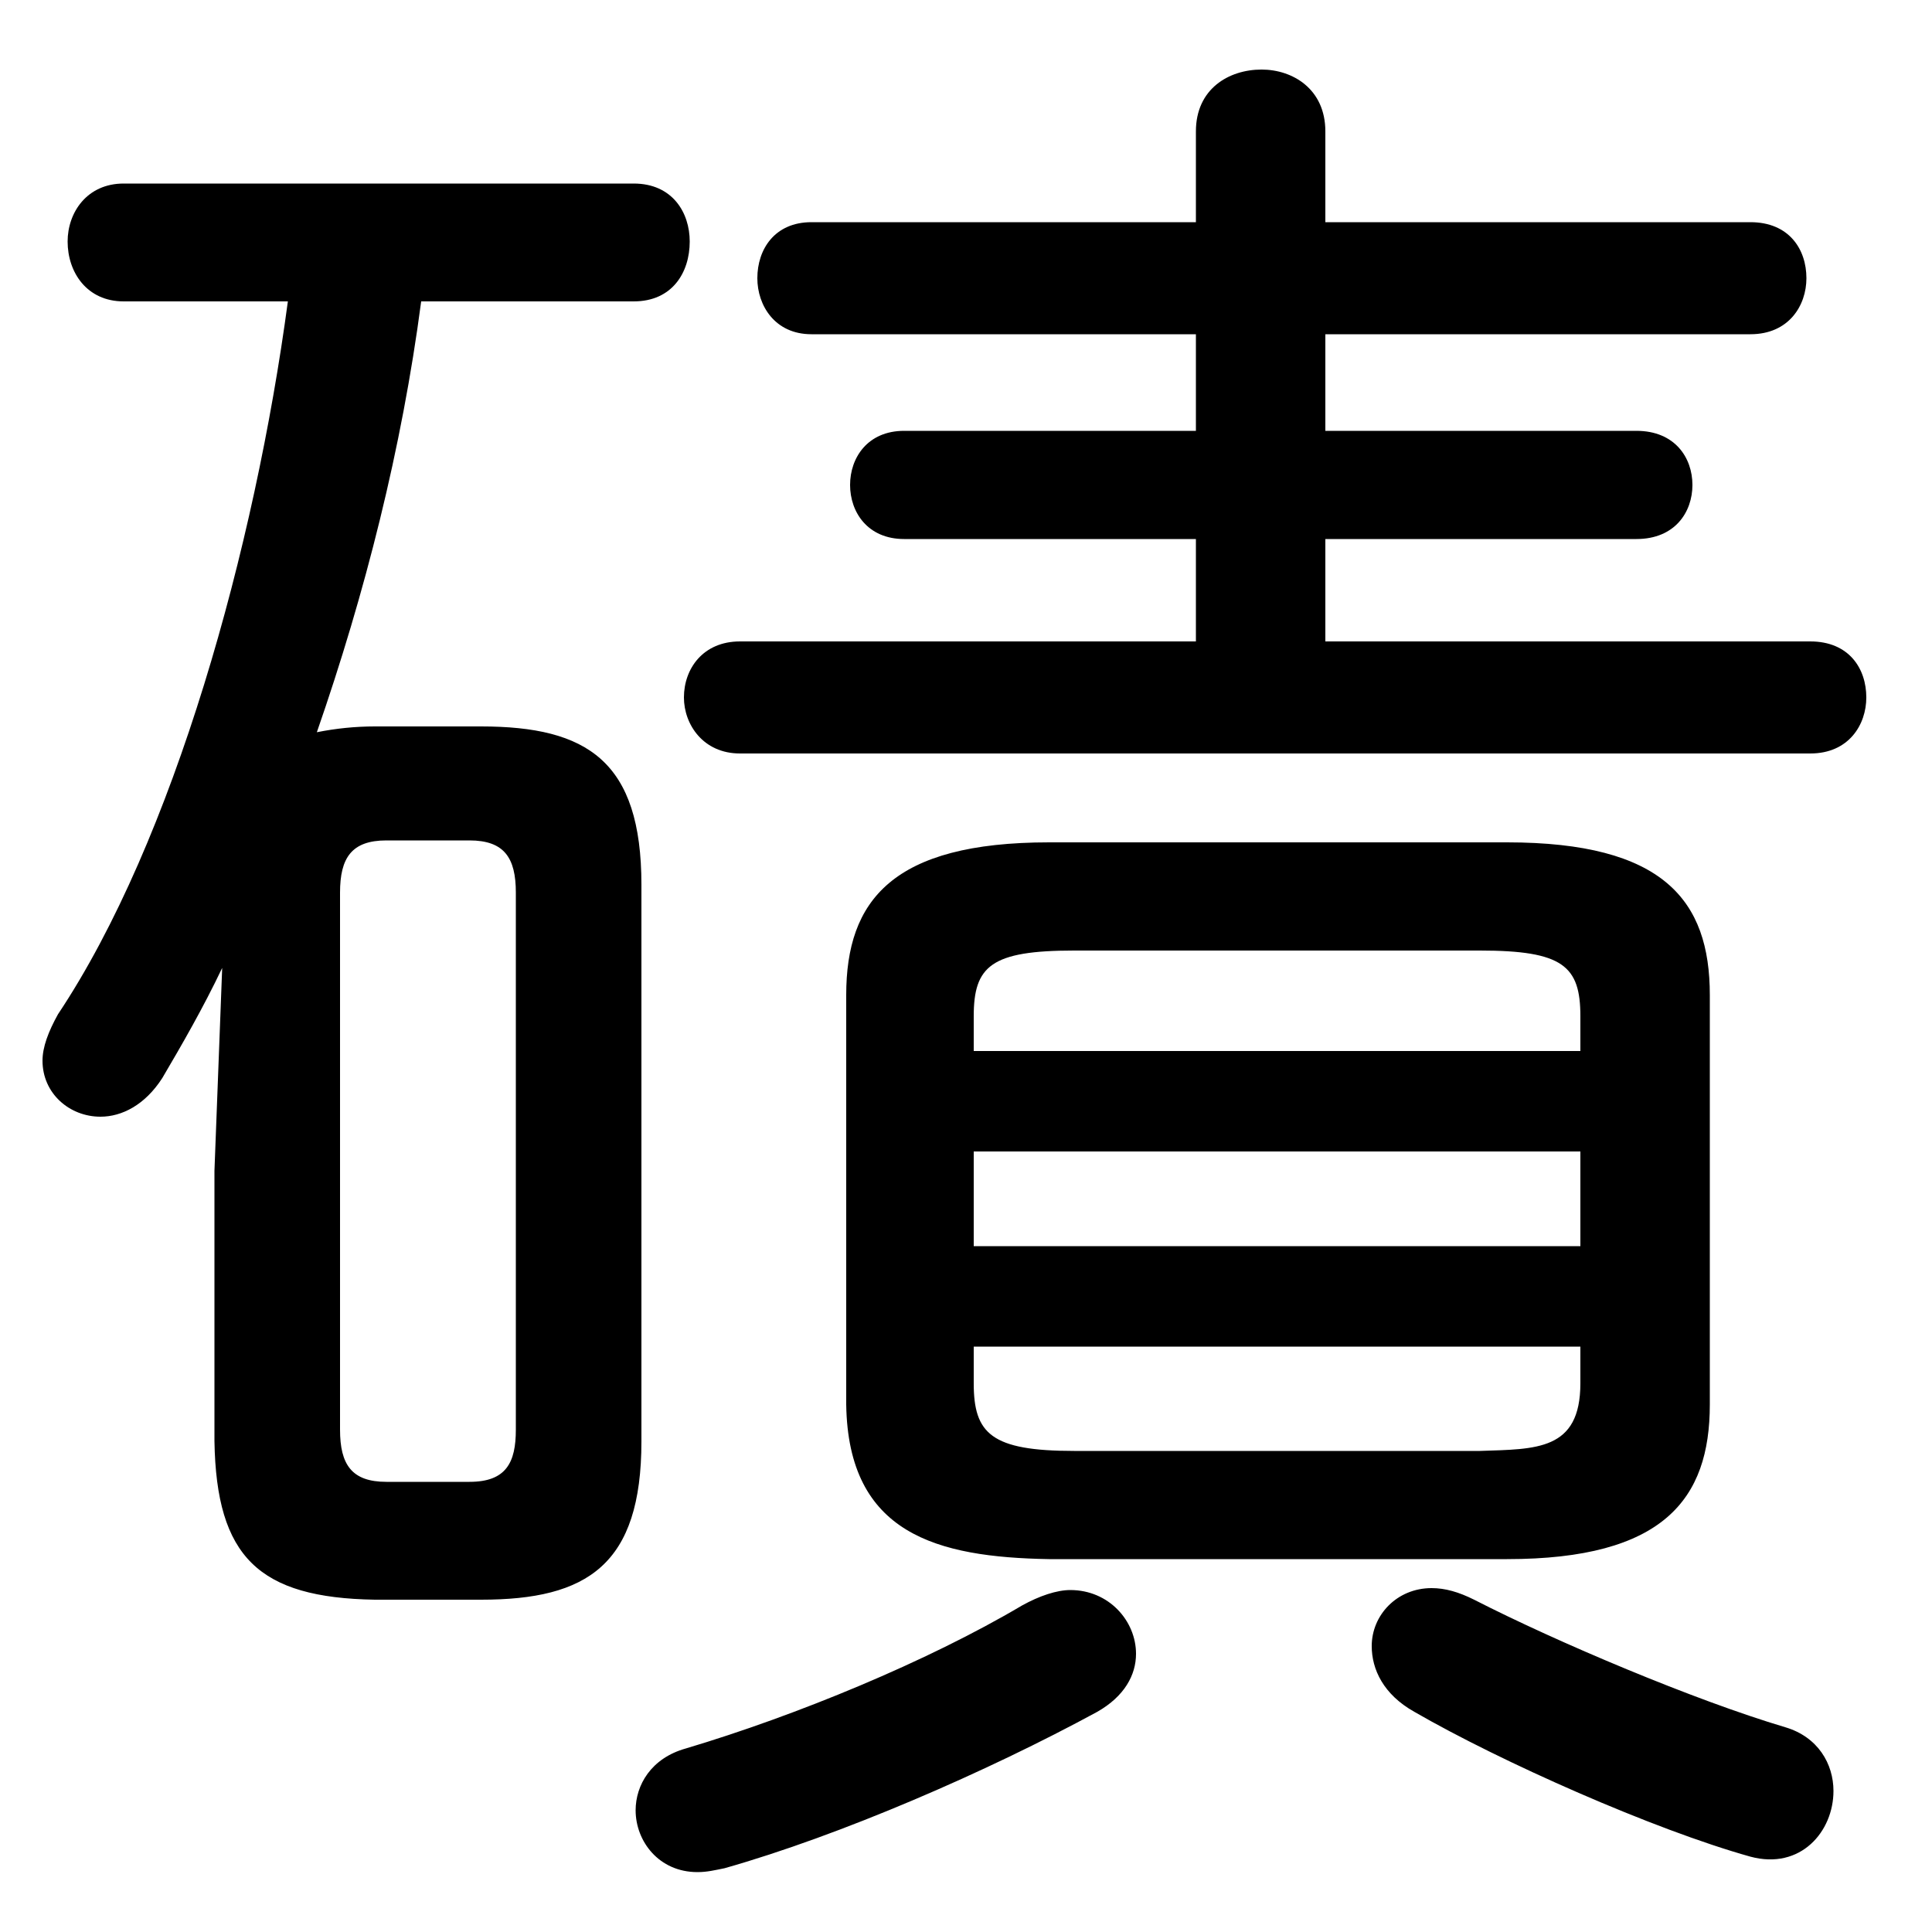 <svg xmlns="http://www.w3.org/2000/svg" viewBox="0 -44.0 50.0 50.0">
    <rect x="0" y="-44.0" width="50.0" height="50.0" fill="#808080" stroke="none"/>
    <g transform="scale(1, -1)">
        <!-- ボディの枠 -->
        <rect x="0" y="-6.0" width="50.0" height="50.0"
            stroke="white" fill="white"/>
        <!-- グリフ座標系の原点 -->
        <circle cx="0" cy="0" r="5" fill="white"/>
        <!-- グリフのアウトライン -->
        <g style="fill:black;stroke:#000000;stroke-width:0;stroke-linecap:round;stroke-linejoin:round;">
        <path d="M 39.0 3.65 C 43.05 3.65 44.25 5.2 44.25 7.65 L 44.25 18.25 C 44.25 20.7 43.05 22.2 39.0 22.2 L 27.15 22.2 C 23.1 22.2 21.9 20.7 21.9 18.25 L 21.9 7.65 C 21.95 4.3 24.25 3.7 27.15 3.65 Z M 27.8 6.45 C 25.65 6.45 25.2 6.9 25.2 8.2 L 25.2 9.15 L 40.9 9.15 L 40.9 8.2 C 40.9 6.45 39.75 6.5 38.3 6.45 Z M 25.2 14.2 L 40.9 14.2 L 40.9 11.75 L 25.2 11.75 Z M 40.9 16.8 L 25.2 16.8 L 25.2 17.7 C 25.2 19.0 25.65 19.4 27.8 19.4 L 38.3 19.4 C 40.45 19.4 40.9 19.0 40.9 17.7 Z M 12.45 2.6 C 15.2 2.6 16.6 3.5 16.6 6.7 L 16.6 21.1 C 16.6 24.3 15.2 25.2 12.45 25.2 L 9.7 25.2 C 9.2 25.2 8.7 25.15 8.2 25.05 C 9.45 28.65 10.4 32.4 10.9 36.2 L 16.4 36.2 C 17.4 36.2 17.85 36.95 17.85 37.75 C 17.85 38.5 17.4 39.25 16.4 39.25 L 3.2 39.25 C 2.25 39.25 1.75 38.5 1.75 37.75 C 1.75 36.95 2.25 36.2 3.2 36.2 L 7.45 36.2 C 6.6 29.85 4.5 22.25 1.5 17.75 C 1.25 17.3 1.1 16.9 1.1 16.55 C 1.1 15.7 1.8 15.1 2.6 15.1 C 3.15 15.1 3.75 15.4 4.2 16.1 C 4.7 16.95 5.25 17.9 5.75 18.95 L 5.55 13.7 L 5.55 6.7 C 5.6 3.7 6.7 2.65 9.7 2.6 Z M 10.0 5.65 C 9.1 5.65 8.8 6.1 8.8 7.0 L 8.8 20.9 C 8.8 21.8 9.1 22.25 10.0 22.25 L 12.15 22.25 C 13.05 22.25 13.35 21.8 13.35 20.9 L 13.35 7.0 C 13.35 6.15 13.1 5.65 12.15 5.65 Z M 34.3 27.4 L 34.3 30.05 L 42.35 30.05 C 43.35 30.05 43.8 30.75 43.8 31.45 C 43.8 32.15 43.35 32.85 42.35 32.85 L 34.3 32.85 L 34.3 35.35 L 45.3 35.35 C 46.3 35.35 46.75 36.1 46.75 36.8 C 46.75 37.55 46.3 38.25 45.3 38.25 L 34.3 38.25 L 34.3 40.6 C 34.3 41.7 33.45 42.2 32.65 42.2 C 31.8 42.2 30.95 41.7 30.95 40.6 L 30.95 38.25 L 21.0 38.25 C 20.05 38.25 19.6 37.55 19.6 36.8 C 19.6 36.1 20.05 35.35 21.0 35.35 L 30.95 35.35 L 30.95 32.85 L 23.4 32.85 C 22.45 32.85 22.0 32.15 22.0 31.45 C 22.0 30.75 22.45 30.05 23.4 30.05 L 30.95 30.05 L 30.95 27.4 L 19.15 27.4 C 18.2 27.4 17.7 26.7 17.7 25.95 C 17.7 25.25 18.2 24.5 19.15 24.5 L 46.85 24.5 C 47.85 24.5 48.3 25.25 48.3 25.95 C 48.3 26.7 47.85 27.4 46.85 27.4 Z M 38.15 2.6 C 37.75 2.8 37.4 2.9 37.05 2.9 C 36.15 2.9 35.5 2.2 35.5 1.4 C 35.5 0.8 35.8 0.15 36.6 -0.3 C 38.85 -1.6 42.8 -3.35 45.3 -4.05 C 46.6 -4.4 47.45 -3.4 47.45 -2.35 C 47.45 -1.65 47.05 -0.95 46.2 -0.7 C 43.85 0.0 40.3 1.5 38.15 2.6 Z M 26.45 2.45 C 24.0 1.0 20.6 -0.4 17.75 -1.25 C 16.85 -1.5 16.45 -2.2 16.45 -2.85 C 16.45 -3.65 17.05 -4.45 18.05 -4.45 C 18.3 -4.45 18.5 -4.4 18.75 -4.35 C 21.75 -3.5 25.55 -1.85 28.4 -0.3 C 29.1 0.1 29.4 0.65 29.4 1.2 C 29.4 2.05 28.7 2.85 27.7 2.85 C 27.35 2.85 26.9 2.7 26.45 2.45 Z"/>
    </g>
    </g>
</svg>
